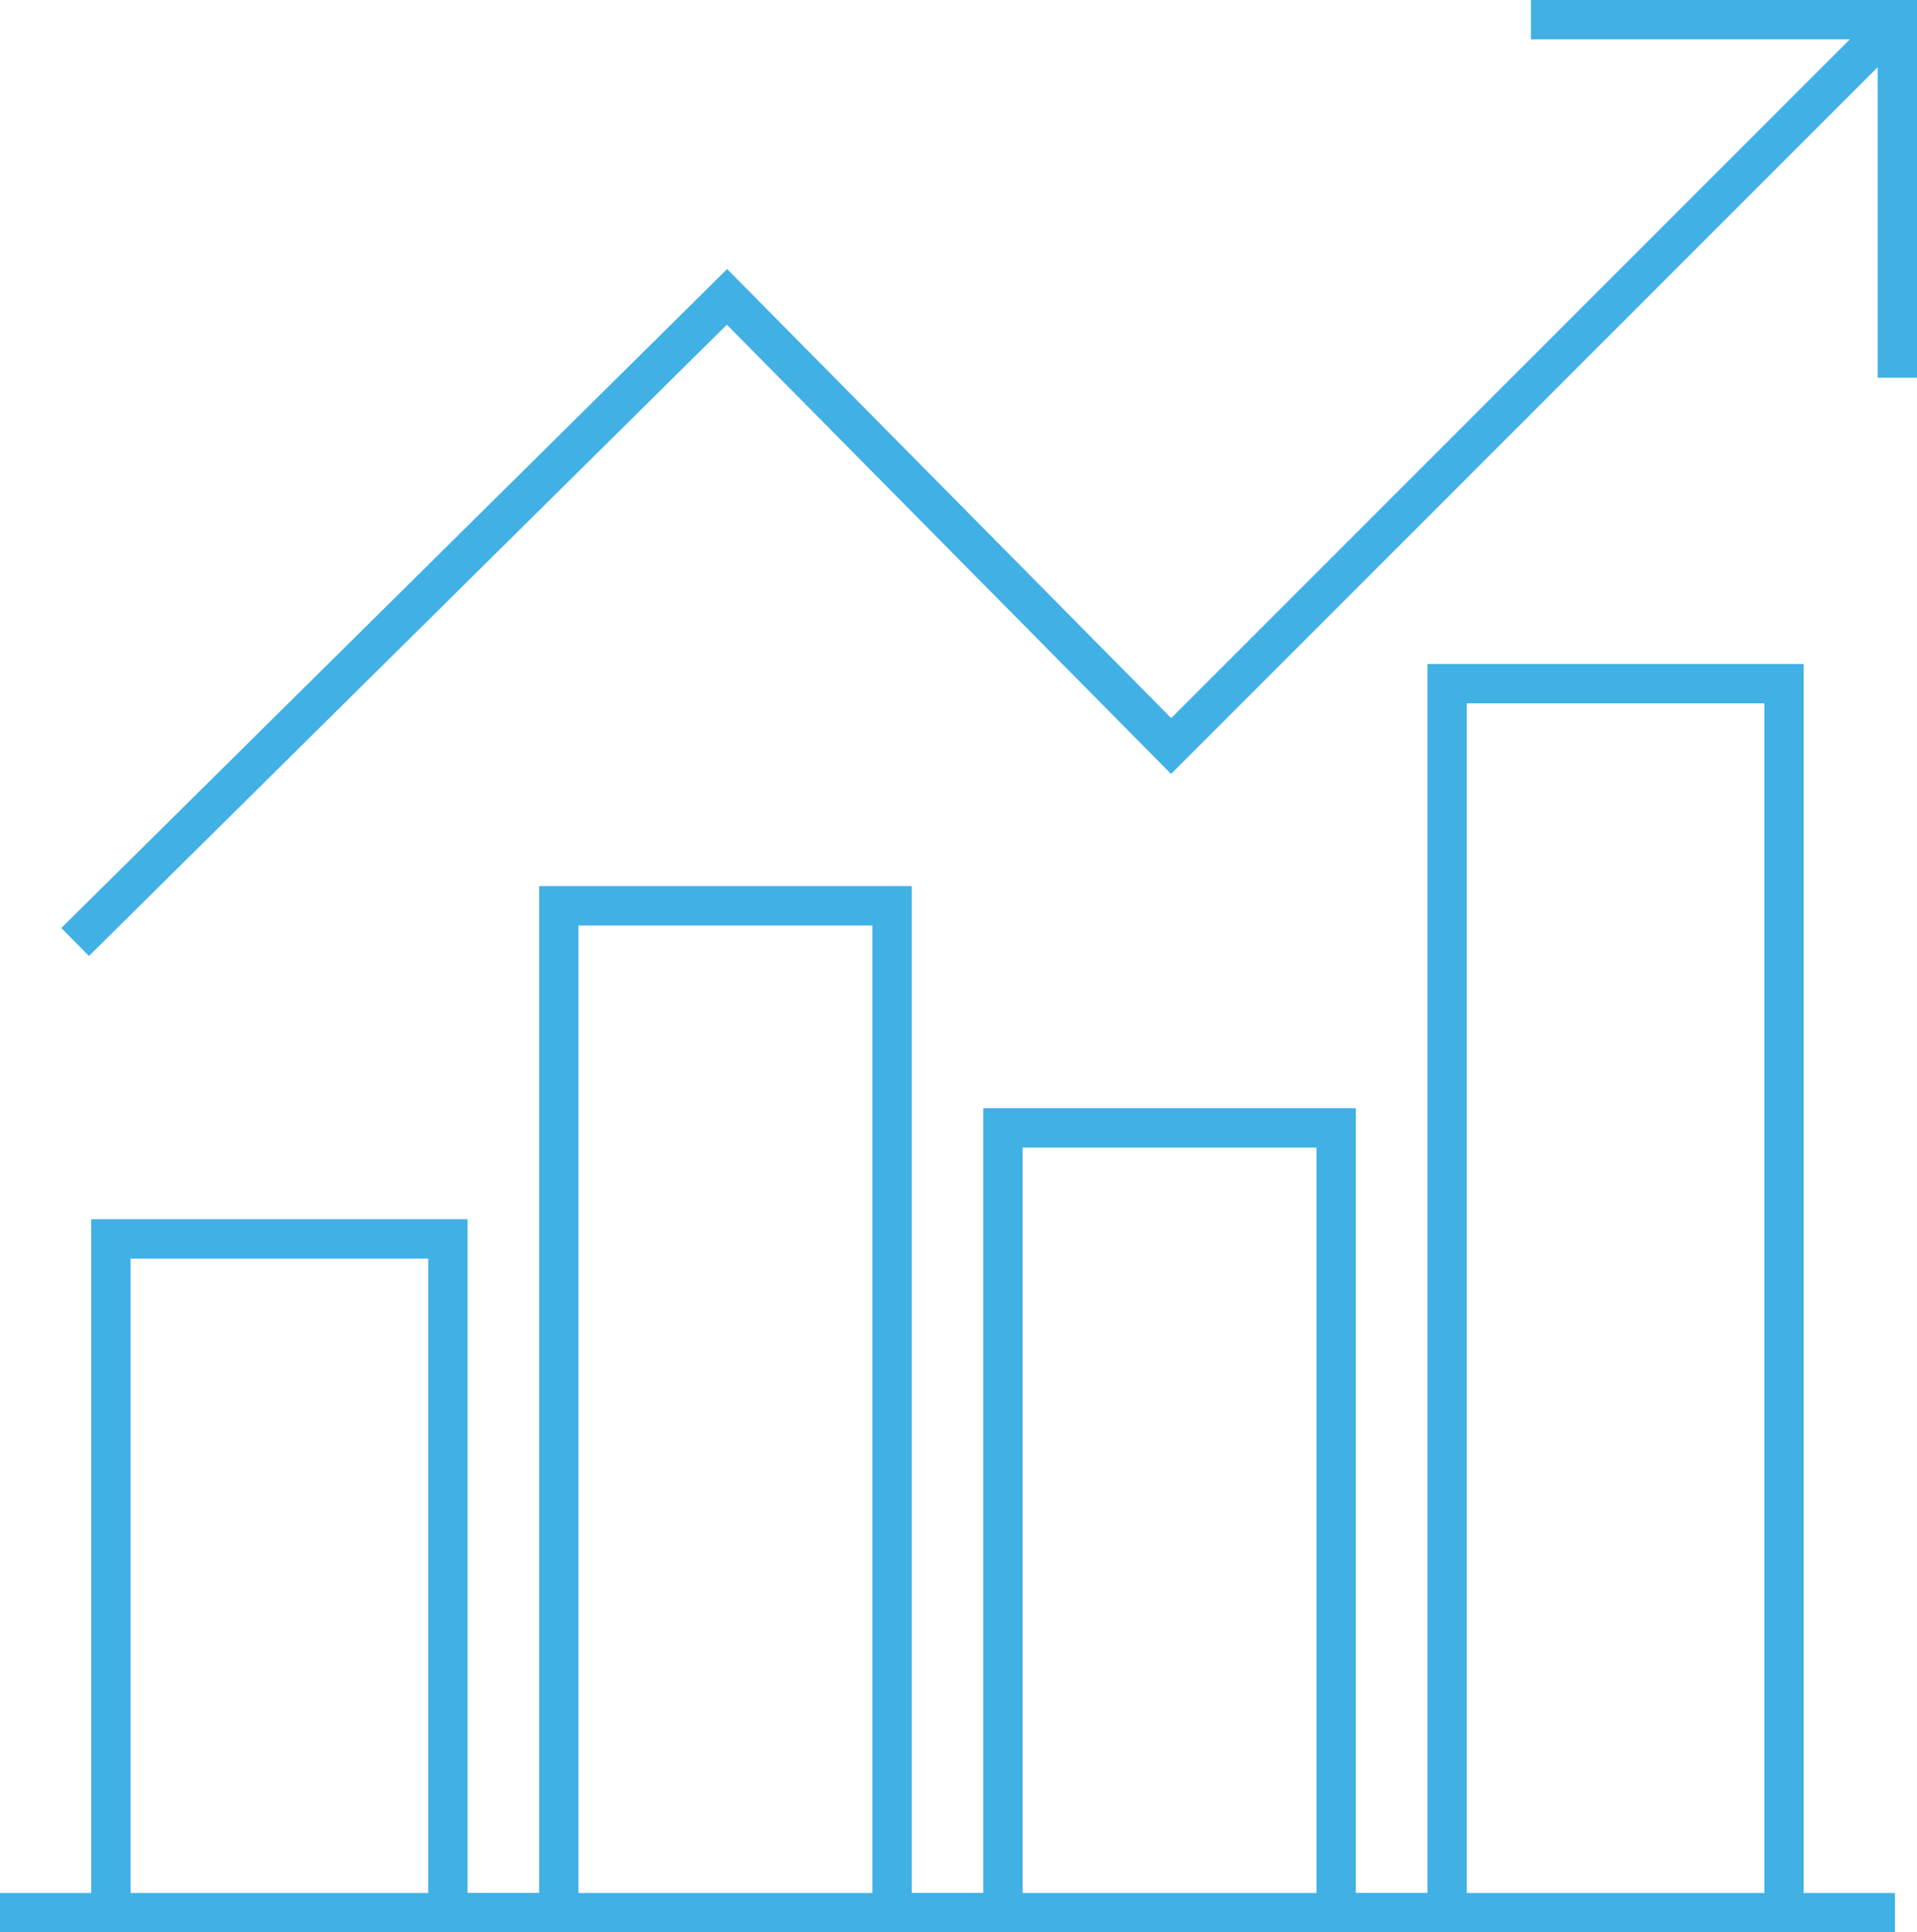 <svg id="Layer_1" data-name="Layer 1" xmlns="http://www.w3.org/2000/svg" viewBox="0 0 97.46 98.22"><defs><style>.cls-1{fill:none;stroke:#40b0e5;stroke-miterlimit:10;stroke-width:2px;}</style></defs><path class="cls-1" d="M92.47,98.11V35.64H75.34V98.11H69.7V58.22H52.76V98.11H47.12V46.93H30.18V98.11H24.54V63.86H7.41V98.11" transform="translate(-1.77 -0.89)"/><path class="cls-1" d="M1.77,98.11H98.11" transform="translate(-1.77 -0.89)"/><polyline class="cls-1" points="3.82 47.88 36.96 15.09 59.54 37.92 96.46 1"/><polyline class="cls-1" points="77.83 1 96.46 1 96.46 19.2"/></svg>